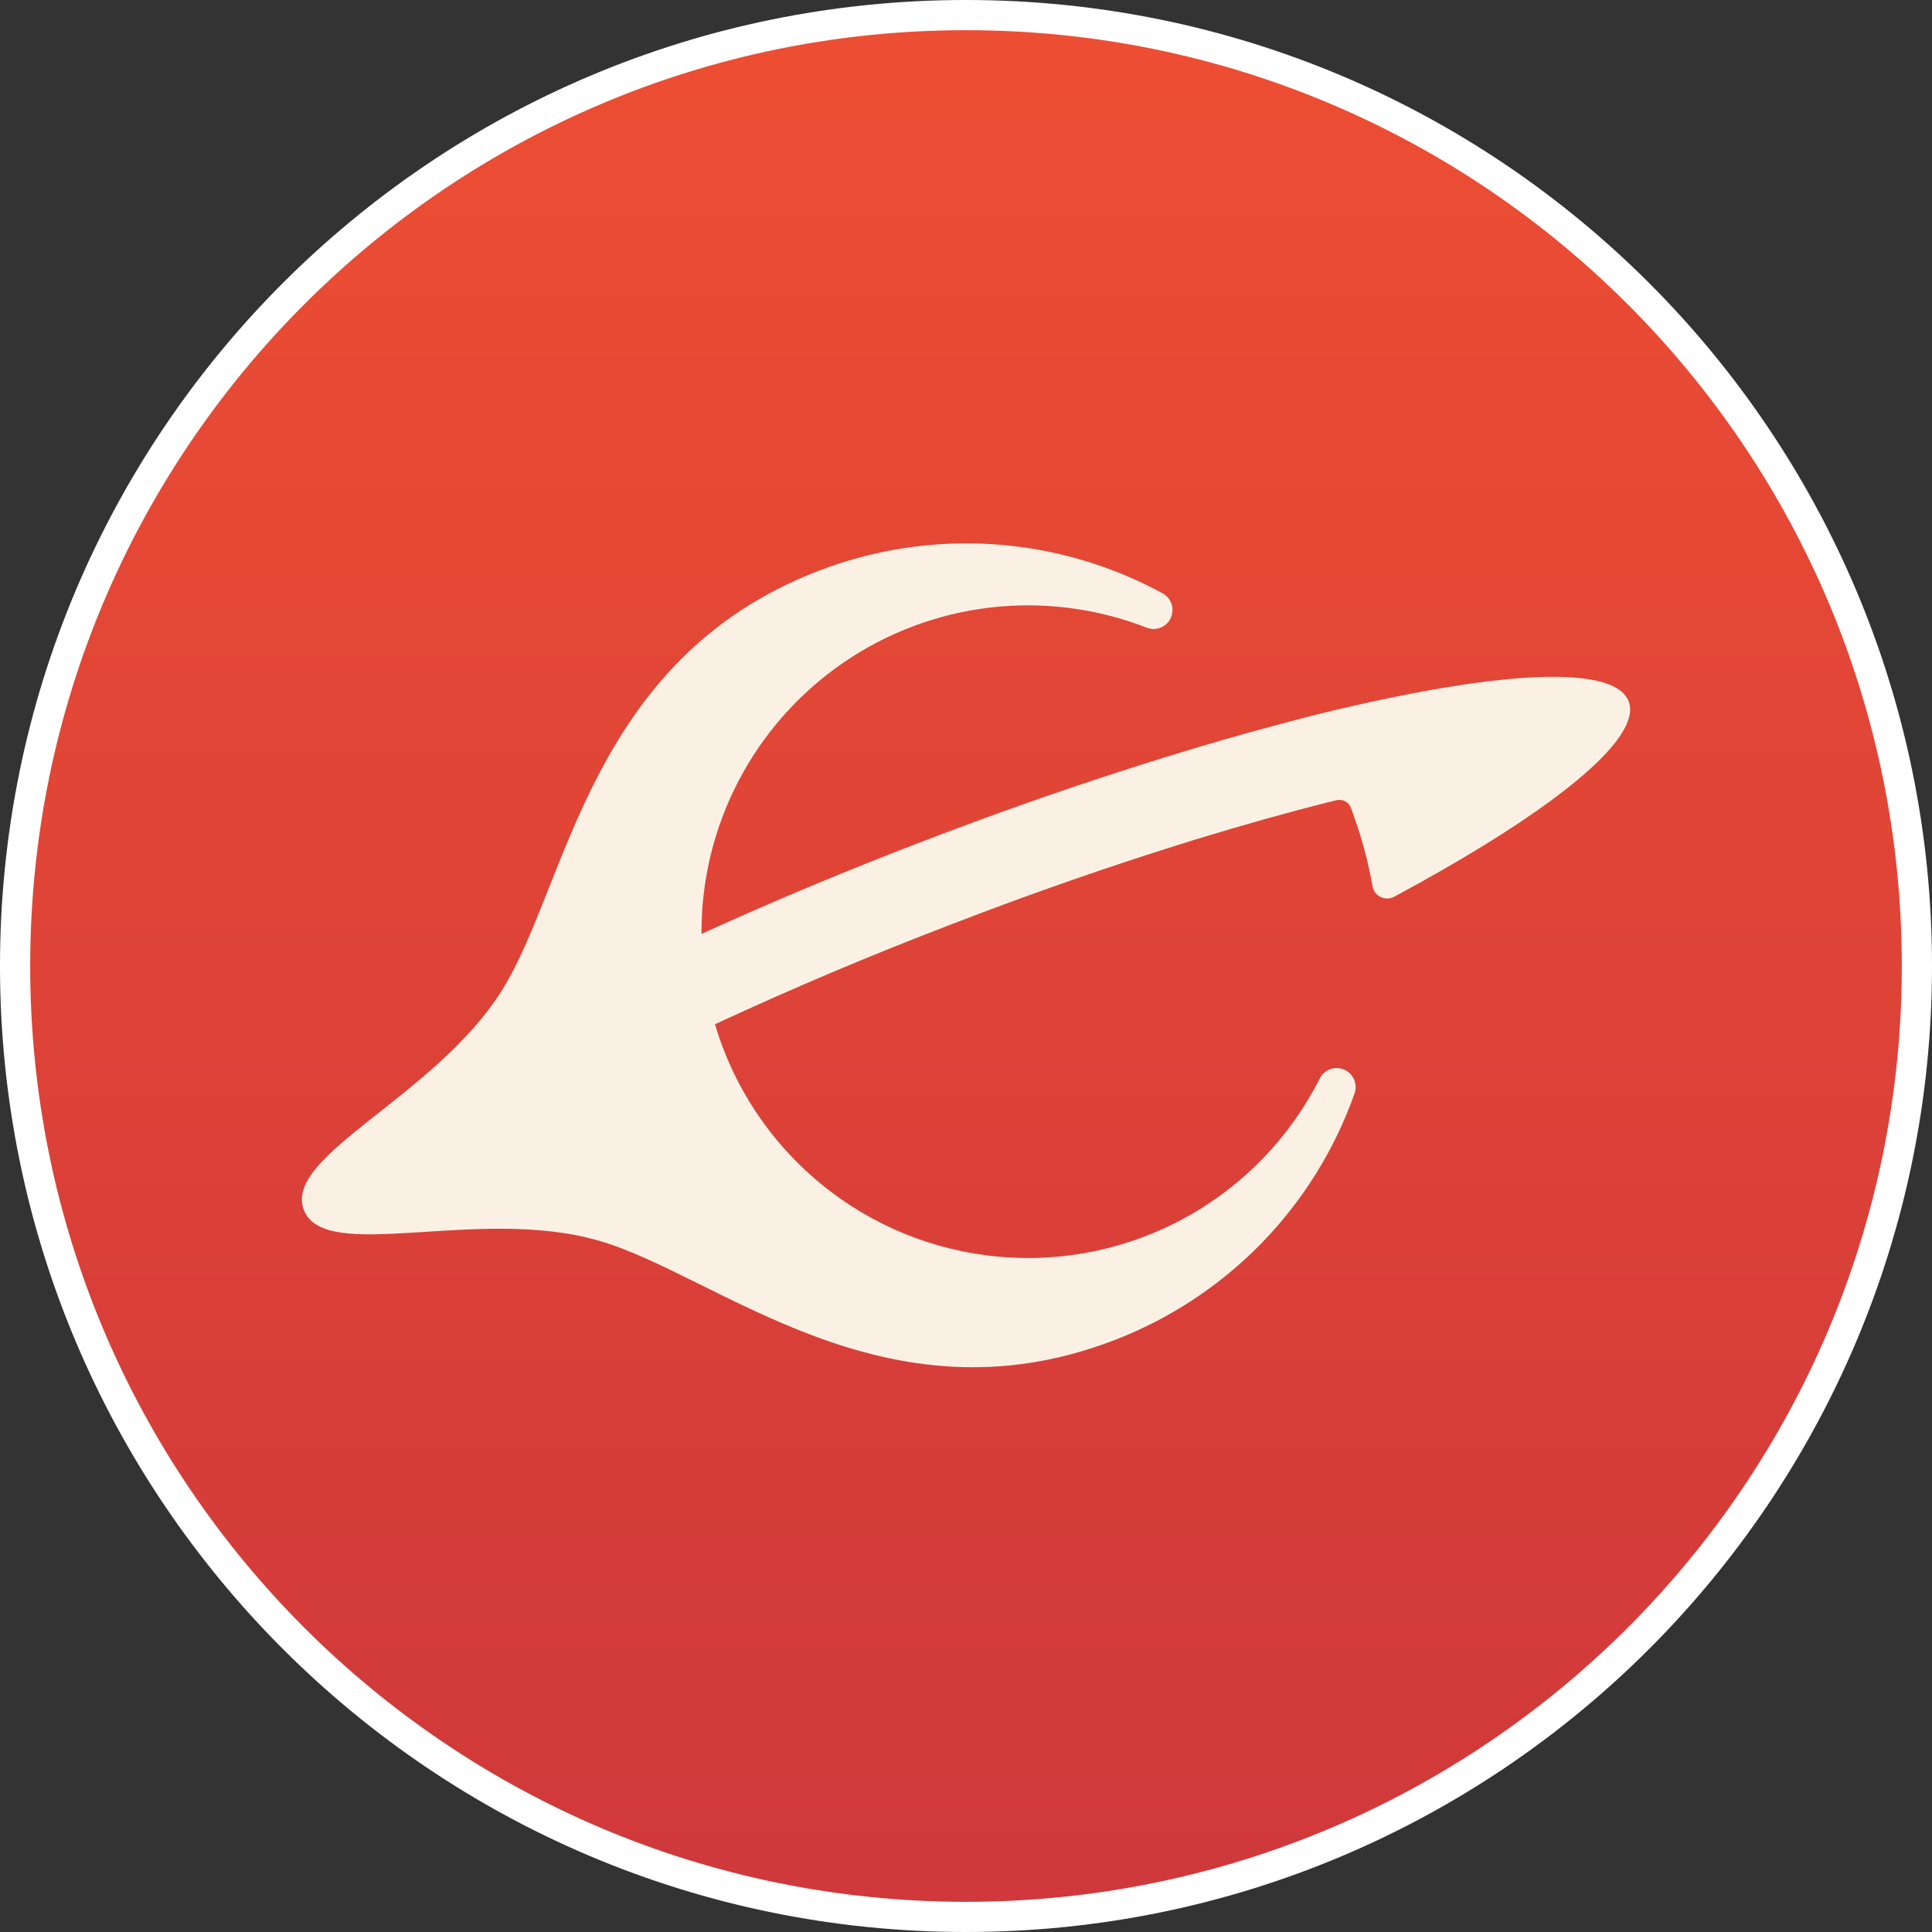 <svg width="32" height="32" viewBox="0 0 32 32" fill="none" xmlns="http://www.w3.org/2000/svg">
<rect x="0" y="0" width="32" height="32" fill="#333333" stroke="none"/>
<g clip-path="url(#clip0_613_482)">
<path d="M31.75 16C31.75 24.698 24.698 31.75 16 31.75C7.302 31.75 0.25 24.698 0.25 16C0.25 7.302 7.302 0.25 16 0.25C24.698 0.25 31.75 7.302 31.75 16Z" fill="url(#paint0_linear_613_482)" stroke="white" stroke-width="0.5"/>
<path d="M13.558 9.455C9.756 10.915 9.408 14.652 8.317 16.398C7.214 18.165 4.687 19.139 5.032 20.039C5.378 20.939 7.908 19.973 9.91 20.547C11.888 21.114 14.648 23.66 18.45 22.2C19.371 21.847 20.204 21.299 20.892 20.594C21.58 19.888 22.106 19.042 22.435 18.113C22.451 18.067 22.457 18.019 22.452 17.971C22.447 17.924 22.431 17.878 22.405 17.837C22.38 17.796 22.345 17.762 22.304 17.737C22.263 17.712 22.217 17.696 22.169 17.692C22.106 17.685 22.043 17.698 21.988 17.729C21.933 17.759 21.888 17.805 21.86 17.862C21.372 18.83 20.605 19.629 19.657 20.155C18.71 20.682 17.626 20.912 16.547 20.815C15.467 20.719 14.441 20.3 13.602 19.613C12.763 18.927 12.15 18.004 11.842 16.965C13.141 16.362 14.461 15.805 15.799 15.294C17.112 14.787 18.442 14.325 19.787 13.909C20.59 13.663 21.327 13.457 21.992 13.289L22.135 13.254C22.235 13.229 22.338 13.283 22.375 13.379L22.376 13.381C22.398 13.438 22.417 13.496 22.437 13.554C22.569 13.926 22.667 14.302 22.733 14.678C22.739 14.716 22.755 14.752 22.778 14.783C22.801 14.814 22.831 14.839 22.866 14.857C22.901 14.874 22.939 14.882 22.978 14.882C23.017 14.881 23.055 14.872 23.089 14.854C23.595 14.584 24.092 14.299 24.581 14C26.243 12.976 27.165 12.108 26.976 11.616C26.786 11.123 25.521 11.095 23.6 11.446C22.793 11.596 21.992 11.779 21.2 11.994C20.587 12.156 19.94 12.343 19.266 12.552C17.922 12.97 16.593 13.432 15.279 13.938C14.044 14.41 12.823 14.92 11.619 15.468C11.614 14.585 11.825 13.714 12.234 12.932C12.643 12.149 13.237 11.479 13.964 10.979C14.691 10.479 15.53 10.164 16.407 10.062C17.284 9.961 18.173 10.076 18.995 10.397C19.115 10.444 19.251 10.411 19.338 10.317C19.371 10.281 19.395 10.238 19.408 10.192C19.422 10.146 19.424 10.097 19.416 10.05C19.408 10.002 19.389 9.957 19.361 9.918C19.332 9.879 19.296 9.847 19.253 9.825C18.387 9.355 17.429 9.078 16.446 9.014C15.463 8.95 14.478 9.101 13.558 9.455V9.455Z" fill="#FAF1E4"/>
</g>
<defs>
<linearGradient id="paint0_linear_613_482" x1="16" y1="0" x2="16" y2="32" gradientUnits="userSpaceOnUse">
<stop stop-color="#ED4E33"/>
<stop offset="1" stop-color="#CF383B"/>
</linearGradient>
<clipPath id="clip0_613_482">
<rect width="32" height="32" fill="white"/>
</clipPath>
</defs>
</svg>
